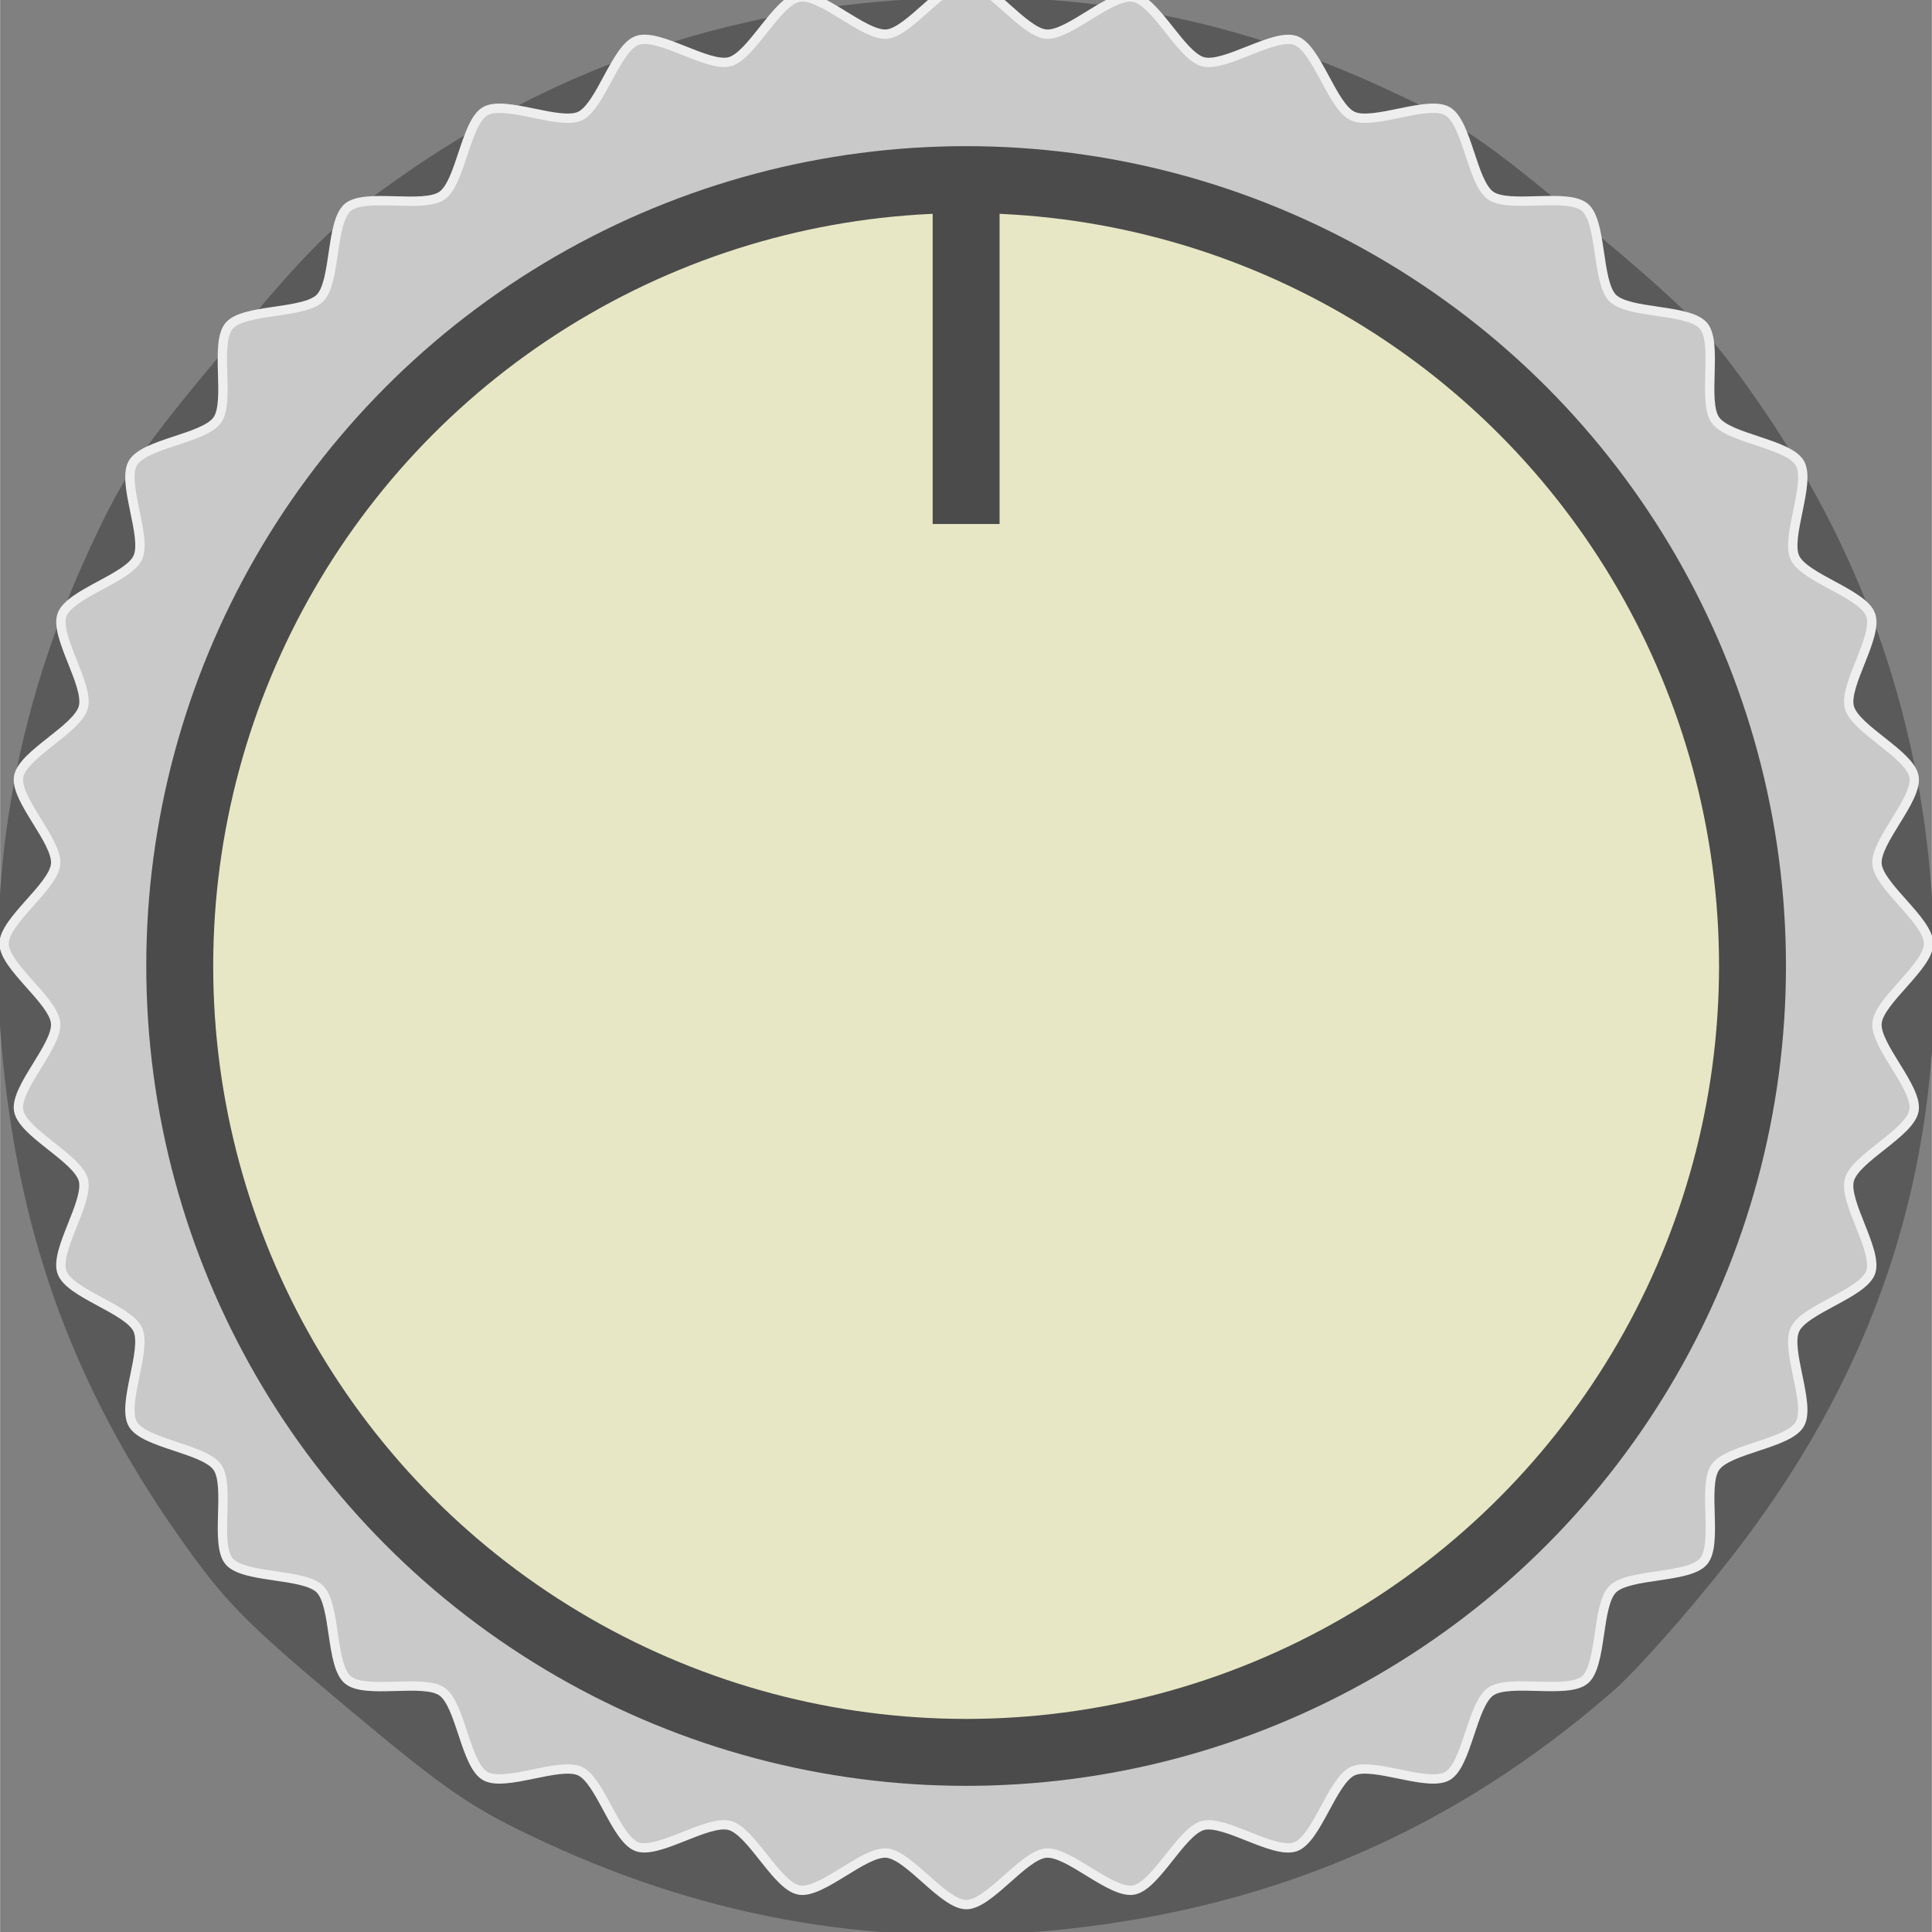 <?xml version="1.0" encoding="UTF-8" standalone="no"?>
<svg
   xmlns:dc="http://purl.org/dc/elements/1.1/"
   xmlns:cc="http://creativecommons.org/ns#"
   xmlns:rdf="http://www.w3.org/1999/02/22-rdf-syntax-ns#"
   xmlns:svg="http://www.w3.org/2000/svg"
   xmlns="http://www.w3.org/2000/svg"
   xmlns:sodipodi="http://sodipodi.sourceforge.net/DTD/sodipodi-0.dtd"
   xmlns:inkscape="http://www.inkscape.org/namespaces/inkscape"
   width="30"
   height="30"
   viewBox="0 0 7.937 7.938"
   version="1.1"
   id="svg8"
   inkscape:version="1.0.2 (e86c870879, 2021-01-15, custom)"
   sodipodi:docname="KnobSmallAutinnYel.svg">
  <rect x="0" y="0" width="7.937" height="7.938" fill="#808080" stroke="none"/>
  <title
     id="title2483">Autinn Knob 2</title>
  <defs
     id="defs2">
    <inkscape:path-effect
       effect="spiro"
       id="path-effect6212"
       is_visible="true" />
  </defs>
  <sodipodi:namedview
     id="base"
     pagecolor="#ffffff"
     bordercolor="#666666"
     borderopacity="1.0"
     inkscape:pageopacity="0.0"
     inkscape:pageshadow="2"
     inkscape:zoom="7.0666667"
     inkscape:cx="-53.655897"
     inkscape:cy="-9.6195584"
     inkscape:document-units="px"
     inkscape:current-layer="layer1"
     showgrid="false"
     units="px"
     inkscape:pagecheckerboard="true"
     inkscape:snap-grids="false"
     inkscape:snap-others="false"
     inkscape:object-nodes="false"
     inkscape:snap-nodes="false"
     inkscape:snap-to-guides="false"
     inkscape:snap-page="true"
     inkscape:snap-bbox="true"
     inkscape:snap-bbox-edge-midpoints="true"
     inkscape:window-width="1920"
     inkscape:window-height="1017"
     inkscape:window-x="-8"
     inkscape:window-y="-8"
     inkscape:window-maximized="1"
     inkscape:snap-global="true"
     inkscape:document-rotation="0" />
  <g
     inkscape:label="Layer 1"
     inkscape:groupmode="layer"
     id="layer1"
     transform="translate(0,-289.062)">
    <path
       style="display:inline;fill:#5a5a5a;fill-opacity:1;stroke:none;stroke-width:0.038"
       d="m 6.626,296.011 c -0.648,0.566 -1.388,0.887 -2.256,0.978 -0.743,0.078 -1.446,-0.04 -2.128,-0.356 -0.304,-0.141 -0.397,-0.204 -0.819,-0.557 -0.422,-0.353 -0.501,-0.434 -0.693,-0.708 -0.417,-0.595 -0.642,-1.199 -0.717,-1.931 -0.077,-0.744 0.042,-1.448 0.359,-2.129 0.141,-0.303 0.206,-0.398 0.559,-0.82 0.353,-0.422 0.435,-0.502 0.708,-0.695 0.614,-0.432 1.286,-0.673 2.032,-0.729 0.733,-0.054 1.368,0.06 2.027,0.365 0.304,0.141 0.397,0.204 0.819,0.557 0.422,0.353 0.501,0.434 0.693,0.708 0.432,0.616 0.672,1.287 0.726,2.032 0.077,1.05 -0.191,1.931 -0.836,2.751 -0.167,0.212 -0.379,0.452 -0.473,0.533 z"
       id="path909"
       inkscape:connector-curvature="0"
       clip-path="none"
       mask="none" />
    <path
       sodipodi:type="star"
       style="fill:#c9c9c9;fill-opacity:1;stroke:#eeeeee;stroke-width:0.05;stroke-miterlimit:4;stroke-dasharray:none;stroke-opacity:1"
       id="path6208"
       sodipodi:sides="36"
       sodipodi:cx="14.171432"
       sodipodi:cy="294.65991"
       sodipodi:r1="4.8918996"
       sodipodi:r2="5.1493678"
       sodipodi:arg1="0.78539816"
       sodipodi:arg2="0.87266462"
       inkscape:flatsided="false"
       inkscape:rounded="0.24"
       inkscape:randomized="0"
       d="m 17.631,298.119 c -0.086,0.086 -0.056,0.407 -0.149,0.486 -0.093,0.078 -0.404,-0.007 -0.504,0.063 -0.1,0.07 -0.126,0.391 -0.231,0.452 -0.106,0.061 -0.397,-0.077 -0.507,-0.026 -0.11,0.051 -0.192,0.364 -0.306,0.405 -0.115,0.042 -0.377,-0.145 -0.495,-0.114 -0.118,0.032 -0.252,0.325 -0.372,0.346 -0.12,0.021 -0.346,-0.208 -0.468,-0.198 -0.121,0.011 -0.304,0.276 -0.426,0.276 -0.122,0 -0.305,-0.265 -0.426,-0.276 -0.121,-0.011 -0.348,0.219 -0.468,0.198 -0.12,-0.021 -0.254,-0.314 -0.372,-0.346 -0.118,-0.032 -0.381,0.155 -0.495,0.114 -0.115,-0.042 -0.196,-0.354 -0.306,-0.405 -0.11,-0.051 -0.402,0.087 -0.507,0.026 -0.106,-0.061 -0.131,-0.382 -0.231,-0.452 -0.1,-0.07 -0.411,0.016 -0.504,-0.063 -0.093,-0.078 -0.063,-0.399 -0.149,-0.486 -0.086,-0.086 -0.407,-0.056 -0.486,-0.149 -0.078,-0.093 0.007,-0.404 -0.063,-0.504 -0.07,-0.1 -0.391,-0.126 -0.452,-0.231 -0.061,-0.106 0.077,-0.397 0.026,-0.507 -0.052,-0.11 -0.364,-0.192 -0.405,-0.306 -0.042,-0.115 0.145,-0.377 0.114,-0.495 -0.032,-0.118 -0.325,-0.252 -0.346,-0.372 -0.021,-0.12 0.208,-0.346 0.198,-0.468 -0.011,-0.121 -0.276,-0.304 -0.276,-0.426 0,-0.122 0.265,-0.305 0.276,-0.426 0.011,-0.121 -0.219,-0.348 -0.198,-0.468 0.021,-0.12 0.314,-0.254 0.346,-0.372 0.032,-0.118 -0.155,-0.381 -0.114,-0.495 0.042,-0.115 0.354,-0.196 0.405,-0.306 0.052,-0.11 -0.087,-0.402 -0.026,-0.507 0.061,-0.106 0.382,-0.131 0.452,-0.231 0.07,-0.1 -0.016,-0.411 0.063,-0.504 0.078,-0.093 0.399,-0.063 0.486,-0.149 0.086,-0.086 0.056,-0.407 0.149,-0.486 0.093,-0.078 0.404,0.007 0.504,-0.063 0.1,-0.07 0.126,-0.391 0.231,-0.452 0.106,-0.061 0.397,0.077 0.507,0.026 0.11,-0.051 0.192,-0.364 0.306,-0.405 0.115,-0.042 0.377,0.145 0.495,0.114 0.118,-0.032 0.252,-0.325 0.372,-0.346 0.12,-0.021 0.346,0.208 0.468,0.198 0.121,-0.011 0.304,-0.276 0.426,-0.276 0.122,0 0.305,0.265 0.426,0.276 0.121,0.011 0.348,-0.219 0.468,-0.198 0.12,0.021 0.254,0.314 0.372,0.346 0.118,0.032 0.381,-0.155 0.495,-0.114 0.115,0.042 0.196,0.354 0.306,0.405 0.11,0.051 0.402,-0.087 0.507,-0.026 0.106,0.061 0.131,0.382 0.231,0.452 0.1,0.07 0.411,-0.016 0.504,0.063 0.093,0.078 0.063,0.399 0.149,0.486 0.086,0.086 0.407,0.056 0.486,0.149 0.078,0.093 -0.007,0.404 0.063,0.504 0.07,0.1 0.391,0.126 0.452,0.231 0.061,0.106 -0.077,0.397 -0.026,0.507 0.052,0.11 0.364,0.192 0.405,0.306 0.042,0.115 -0.145,0.377 -0.114,0.495 0.032,0.118 0.325,0.252 0.346,0.372 0.021,0.12 -0.208,0.346 -0.198,0.468 0.011,0.121 0.276,0.304 0.276,0.426 0,0.122 -0.265,0.305 -0.276,0.426 -0.011,0.121 0.219,0.348 0.198,0.468 -0.021,0.12 -0.314,0.254 -0.346,0.372 -0.032,0.118 0.155,0.381 0.114,0.495 -0.042,0.115 -0.354,0.196 -0.405,0.306 -0.052,0.11 0.087,0.402 0.026,0.507 -0.061,0.106 -0.382,0.131 -0.452,0.231 -0.07,0.1 0.016,0.411 -0.063,0.504 -0.078,0.093 -0.399,0.063 -0.486,0.149 z"
       inkscape:transform-center-x="0.19118081"
       inkscape:transform-center-y="-0.19099036"
       transform="matrix(0.768,0,0,0.767,-6.915,66.934)" />
    <ellipse
       style="fill:#e7e7c5;fill-opacity:1;stroke:#4b4b4b;stroke-width:0.275;stroke-miterlimit:4;stroke-dasharray:none;stroke-opacity:1"
       id="path6191-3"
       cx="3.969"
       cy="293.031"
       rx="3.231"
       ry="3.231" />
    <path
       style="fill:none;stroke:#4b4b4b;stroke-width:0.275;stroke-linecap:butt;stroke-linejoin:miter;stroke-miterlimit:4;stroke-dasharray:none;stroke-opacity:1"
       d="m 3.969,289.811 v 1.404"
       id="path6210"
       inkscape:connector-curvature="0"
       inkscape:path-effect="#path-effect6212"
       inkscape:original-d="m 3.96875,289.81131 c 2.646e-4,0.46775 0.00651,0.93576 0,1.40404"
       sodipodi:nodetypes="cc" />
  </g>
</svg>
